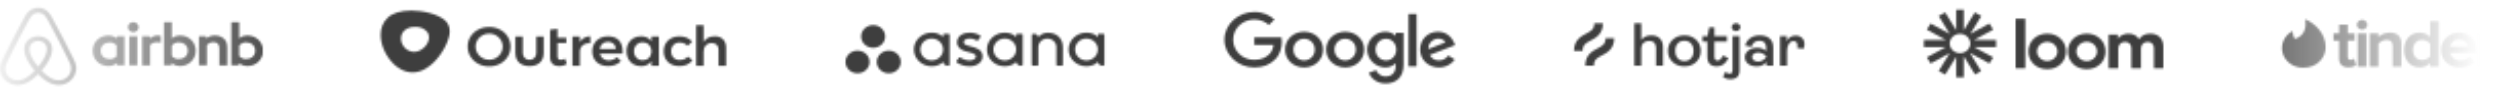 <svg width="1218" height="46" viewBox="0 0 1218 46" fill="none" xmlns="http://www.w3.org/2000/svg">
<mask id="mask0_6463_109227" style="mask-type:alpha" maskUnits="userSpaceOnUse" x="0" y="0" width="1218" height="46">
<g clip-path="url(#clip0_6463_109227)">
<path d="M67.547 13.233C67.547 14.59 66.386 15.684 64.944 15.684C63.503 15.684 62.342 14.59 62.342 13.233C62.342 11.875 63.463 10.781 64.944 10.781C66.426 10.819 67.547 11.913 67.547 13.233ZM56.816 18.173C56.816 18.399 56.816 18.776 56.816 18.776C56.816 18.776 55.575 17.268 52.932 17.268C48.568 17.268 45.165 20.398 45.165 24.734C45.165 29.033 48.528 32.201 52.932 32.201C55.615 32.201 56.816 30.655 56.816 30.655V31.296C56.816 31.598 57.056 31.824 57.377 31.824H60.62V17.645C60.62 17.645 57.657 17.645 57.377 17.645C57.056 17.645 56.816 17.909 56.816 18.173ZM56.816 27.261C56.216 28.091 55.014 28.807 53.573 28.807C51.01 28.807 49.048 27.299 49.048 24.734C49.048 22.17 51.01 20.662 53.573 20.662C54.974 20.662 56.256 21.416 56.816 22.208V27.261ZM63.022 17.645H66.866V31.824H63.022V17.645ZM120.44 17.268C117.797 17.268 116.556 18.776 116.556 18.776V10.819H112.712V31.824C112.712 31.824 115.675 31.824 115.955 31.824C116.276 31.824 116.516 31.56 116.516 31.296V30.655C116.516 30.655 117.757 32.201 120.4 32.201C124.764 32.201 128.168 29.033 128.168 24.734C128.168 20.435 124.764 17.268 120.44 17.268ZM119.799 28.77C118.318 28.77 117.157 28.053 116.556 27.223V22.17C117.157 21.416 118.438 20.624 119.799 20.624C122.362 20.624 124.324 22.132 124.324 24.697C124.324 27.261 122.362 28.77 119.799 28.77ZM110.71 23.415V31.862H106.866V23.829C106.866 21.491 106.065 20.549 103.903 20.549C102.742 20.549 101.541 21.114 100.78 21.944V31.824H96.936V17.645H99.979C100.3 17.645 100.54 17.909 100.54 18.173V18.776C101.661 17.683 103.143 17.268 104.624 17.268C106.306 17.268 107.707 17.72 108.828 18.625C110.19 19.681 110.71 21.039 110.71 23.415ZM87.607 17.268C84.964 17.268 83.723 18.776 83.723 18.776V10.819H79.879V31.824C79.879 31.824 82.842 31.824 83.123 31.824C83.443 31.824 83.683 31.56 83.683 31.296V30.655C83.683 30.655 84.924 32.201 87.567 32.201C91.931 32.201 95.335 29.033 95.335 24.734C95.375 20.435 91.971 17.268 87.607 17.268ZM86.966 28.77C85.485 28.77 84.324 28.053 83.723 27.223V22.17C84.324 21.416 85.605 20.624 86.966 20.624C89.529 20.624 91.491 22.132 91.491 24.697C91.491 27.261 89.529 28.77 86.966 28.77ZM76.556 17.268C77.717 17.268 78.318 17.456 78.318 17.456V20.812C78.318 20.812 75.115 19.794 73.112 21.944V31.862H69.269V17.645C69.269 17.645 72.232 17.645 72.512 17.645C72.832 17.645 73.073 17.909 73.073 18.173V18.776C73.793 17.984 75.355 17.268 76.556 17.268ZM36.636 30.542C36.436 30.089 36.236 29.599 36.035 29.184C35.715 28.506 35.395 27.864 35.114 27.261L35.075 27.223C32.312 21.567 29.349 15.835 26.226 10.178L26.105 9.952C25.785 9.386 25.465 8.783 25.145 8.179C24.744 7.501 24.344 6.784 23.703 6.105C22.422 4.597 20.58 3.767 18.618 3.767C16.616 3.767 14.814 4.597 13.493 6.03C12.892 6.709 12.452 7.425 12.052 8.104C11.731 8.707 11.411 9.311 11.091 9.876L10.97 10.103C7.887 15.759 4.884 21.491 2.122 27.148L2.082 27.223C1.801 27.827 1.481 28.468 1.161 29.147C0.96 29.561 0.76 30.014 0.56 30.504C0.039 31.899 -0.121 33.219 0.08 34.577C0.52 37.405 2.522 39.781 5.285 40.837C6.326 41.252 7.407 41.44 8.528 41.44C8.848 41.44 9.249 41.403 9.569 41.365C10.89 41.214 12.252 40.799 13.573 40.083C15.215 39.215 16.776 37.971 18.538 36.161C20.3 37.971 21.901 39.215 23.503 40.083C24.824 40.799 26.186 41.214 27.507 41.365C27.827 41.403 28.228 41.44 28.548 41.44C29.669 41.44 30.79 41.252 31.791 40.837C34.594 39.781 36.556 37.367 36.996 34.577C37.317 33.257 37.157 31.937 36.636 30.542ZM18.578 32.503C16.416 29.939 15.014 27.525 14.534 25.489C14.334 24.621 14.294 23.867 14.414 23.188C14.494 22.585 14.734 22.057 15.055 21.604C15.815 20.586 17.096 19.945 18.578 19.945C20.059 19.945 21.381 20.549 22.102 21.604C22.422 22.057 22.662 22.585 22.742 23.188C22.862 23.867 22.822 24.659 22.622 25.489C22.142 27.487 20.74 29.901 18.578 32.503ZM34.554 34.275C34.274 36.236 32.872 37.933 30.91 38.687C29.949 39.065 28.908 39.178 27.867 39.065C26.866 38.951 25.865 38.65 24.824 38.084C23.383 37.33 21.941 36.161 20.26 34.426C22.902 31.372 24.504 28.581 25.105 26.092C25.385 24.923 25.425 23.867 25.305 22.887C25.145 21.944 24.784 21.076 24.224 20.322C22.982 18.625 20.9 17.645 18.578 17.645C16.256 17.645 14.174 18.663 12.932 20.322C12.372 21.076 12.011 21.944 11.851 22.887C11.691 23.867 11.731 24.961 12.052 26.092C12.652 28.581 14.294 31.409 16.896 34.464C15.255 36.199 13.773 37.367 12.332 38.122C11.291 38.687 10.29 38.989 9.289 39.102C8.208 39.215 7.167 39.065 6.246 38.725C4.284 37.971 2.882 36.274 2.602 34.313C2.482 33.37 2.562 32.427 2.962 31.372C3.083 30.994 3.283 30.617 3.483 30.165C3.763 29.561 4.084 28.92 4.404 28.279L4.444 28.204C7.207 22.585 10.17 16.853 13.253 11.272L13.373 11.046C13.693 10.48 14.013 9.876 14.334 9.311C14.654 8.707 15.014 8.142 15.455 7.651C16.296 6.746 17.417 6.256 18.658 6.256C19.899 6.256 21.02 6.746 21.861 7.651C22.302 8.142 22.662 8.707 22.982 9.311C23.303 9.876 23.623 10.48 23.943 11.046L24.064 11.272C27.107 16.891 30.07 22.623 32.832 28.241V28.279C33.153 28.883 33.433 29.561 33.753 30.165C33.953 30.617 34.154 30.994 34.274 31.372C34.594 32.352 34.714 33.295 34.554 34.275Z" fill="#1C1C1C"/>
</g>
<g clip-path="url(#clip1_6463_109227)">
<path d="M352.266 19.153C353.254 20.14 353.751 21.479 353.751 23.174V32.094H350.086V24.185C350.086 23.186 349.787 22.399 349.187 21.824C348.588 21.248 347.779 20.958 346.753 20.958C345.542 20.976 344.579 21.37 343.872 22.133C343.164 22.896 342.807 23.877 342.807 25.07V32.094H339.168V12.274H342.807V20.528C343.833 18.657 345.637 17.706 348.212 17.67C349.92 17.67 351.278 18.16 352.266 19.153ZM331.073 20.74C329.862 20.74 328.874 21.134 328.122 21.915C327.37 22.702 326.988 23.713 326.988 24.961C326.988 26.244 327.37 27.274 328.122 28.061C328.881 28.842 329.862 29.236 331.08 29.236C332.871 29.236 334.215 28.673 335.114 27.552L337.383 29.345C336.714 30.271 335.796 31.01 334.725 31.482C333.623 31.979 332.348 32.227 330.888 32.227C329.416 32.227 328.103 31.924 326.956 31.319C325.828 30.732 324.897 29.841 324.285 28.77C323.648 27.673 323.329 26.414 323.329 24.991C323.329 23.55 323.654 22.272 324.298 21.17C324.916 20.086 325.853 19.202 326.988 18.608C328.135 18.003 329.454 17.7 330.952 17.7C332.316 17.7 333.533 17.924 334.604 18.378C335.675 18.832 336.548 19.48 337.224 20.316L335.012 22.32C333.986 21.267 332.679 20.74 331.073 20.74ZM321.003 17.803V32.094H317.363V29.823C316.847 30.586 316.127 31.21 315.279 31.628C314.431 32.045 313.456 32.258 312.354 32.258C310.932 32.258 309.689 31.949 308.612 31.337C307.541 30.725 306.7 29.86 306.107 28.745C305.514 27.631 305.215 26.353 305.215 24.912C305.215 23.489 305.514 22.23 306.114 21.134C306.706 20.037 307.548 19.19 308.618 18.584C309.689 17.979 310.926 17.676 312.328 17.676C313.431 17.676 314.412 17.888 315.266 18.305C316.12 18.723 316.847 19.341 317.363 20.11V17.815L321.003 17.803ZM316.044 28.285C316.809 27.583 317.249 26.65 317.363 25.493V24.482C317.249 23.32 316.815 22.393 316.05 21.691C315.285 20.988 314.317 20.637 313.137 20.637C311.888 20.637 310.868 21.043 310.084 21.854C309.3 22.666 308.899 23.713 308.88 24.991C308.899 26.275 309.3 27.316 310.084 28.128C310.868 28.939 311.888 29.345 313.137 29.345C314.31 29.345 315.279 28.994 316.044 28.285ZM301.55 19.644C302.755 20.946 303.354 22.768 303.354 25.118C303.354 25.578 303.341 25.929 303.328 26.16H292.27C292.512 27.177 293.009 27.97 293.768 28.552C294.52 29.133 295.45 29.417 296.553 29.417C297.305 29.417 298.057 29.278 298.752 29C299.447 28.733 300.071 28.327 300.588 27.813L302.544 29.763C301.786 30.556 300.855 31.174 299.81 31.579C298.739 32.009 297.547 32.221 296.241 32.221C294.711 32.221 293.36 31.918 292.193 31.313C291.052 30.732 290.109 29.841 289.491 28.763C288.853 27.667 288.541 26.408 288.541 24.985C288.541 23.562 288.86 22.296 289.51 21.194C290.135 20.11 291.072 19.214 292.212 18.614C293.372 17.997 294.685 17.694 296.158 17.694C298.548 17.694 300.345 18.348 301.55 19.644ZM300.027 23.84C299.988 22.787 299.625 21.951 298.937 21.327C298.248 20.703 297.331 20.389 296.19 20.389C295.125 20.389 294.233 20.698 293.513 21.309C292.792 21.921 292.353 22.762 292.181 23.834H300.027V23.84ZM284.583 18.433C285.45 17.942 286.463 17.688 287.623 17.67V21.037C286.075 20.946 284.838 21.291 283.914 22.066C282.99 22.841 282.524 23.889 282.524 25.203V32.094H278.885V17.803H282.524V20.552C283.034 19.626 283.716 18.917 284.583 18.433ZM276.157 31.21C274.965 31.906 273.709 32.251 272.403 32.251C271.115 32.251 270.057 31.888 269.241 31.168C268.419 30.447 268.011 29.381 268.011 27.976V14.46L271.625 14.049V18.384H275.908V20.922H271.625V27.365C271.625 28.025 271.753 28.491 272.014 28.763C272.275 29.042 272.664 29.175 273.187 29.175C273.748 29.175 274.455 28.981 275.316 28.588L276.157 31.21ZM261.268 17.803H264.882V25.814C264.882 30.489 261.459 32.227 257.985 32.227C254.512 32.227 251.095 30.489 251.095 25.814V17.803H254.709V25.936C254.709 27.728 256.112 29.181 257.992 29.181C259.872 29.181 261.274 27.728 261.274 25.936L261.268 17.803ZM243.606 14.412C245.168 15.217 246.468 16.41 247.373 17.857C248.291 19.317 248.743 20.94 248.743 22.72C248.743 24.5 248.285 26.123 247.373 27.595C246.468 29.054 245.168 30.259 243.606 31.083C242.006 31.936 240.241 32.367 238.297 32.367C236.353 32.367 234.587 31.936 232.994 31.083C231.432 30.259 230.132 29.054 229.227 27.595C228.316 26.123 227.857 24.5 227.857 22.72C227.857 20.94 228.316 19.317 229.227 17.857C230.132 16.404 231.432 15.217 232.994 14.412C234.587 13.576 236.359 13.158 238.297 13.158C240.241 13.152 242.013 13.57 243.606 14.412ZM235.027 17.203C234.014 17.748 233.172 18.542 232.592 19.498C231.993 20.473 231.694 21.545 231.694 22.72C231.694 23.895 232 24.973 232.605 25.954C233.191 26.916 234.033 27.716 235.04 28.279C236.06 28.848 237.162 29.133 238.361 29.133C239.514 29.139 240.649 28.842 241.637 28.279C242.637 27.716 243.46 26.916 244.033 25.954C244.626 24.967 244.926 23.852 244.913 22.72C244.913 21.545 244.62 20.473 244.033 19.498C243.466 18.548 242.637 17.755 241.637 17.203C240.642 16.646 239.514 16.356 238.361 16.362C237.188 16.356 236.041 16.646 235.027 17.203ZM200.43 5.141C205.587 5.141 213.376 6.649 216.996 10.106C217.914 10.984 219.118 12.698 219.118 15.217C219.118 19.686 215.339 26.547 211.17 30.532C209.016 32.59 205.587 35.279 200.972 35.279C196.46 35.279 193.018 32.36 192.023 31.404C188.199 27.758 185.465 22.224 185.465 17.07C185.465 13.812 186.44 10.966 188.919 8.599C191.214 6.412 195.172 5.141 200.43 5.141ZM206.811 22.974C208.551 21.315 209.022 19.268 209.022 18.142C209.022 17.325 208.799 16.132 207.728 15.108C206.09 13.54 204.267 13.098 202.292 13.098C199.787 13.098 198.104 13.855 196.982 14.921C196.103 15.768 195.344 17.052 195.344 18.887C195.344 20.716 196.37 22.484 197.479 23.55C198.512 24.531 200.131 25.257 201.756 25.257C203.388 25.257 205.071 24.634 206.811 22.974Z" fill="#1C1C1C"/>
</g>
<g clip-path="url(#clip2_6463_109227)">
<path fill-rule="evenodd" clip-rule="evenodd" d="M534.885 30.12C534.961 30.939 535.656 31.981 536.862 31.981H537.567C537.841 31.981 538.064 31.77 538.064 31.513V16.909H538.061C538.047 16.663 537.831 16.466 537.567 16.466H535.383C535.118 16.466 534.902 16.663 534.888 16.909H534.885V18.096C533.546 16.542 531.436 15.897 529.32 15.897C524.51 15.897 520.61 19.572 520.61 24.106C520.61 28.641 524.51 32.316 529.32 32.316C531.436 32.316 533.743 31.543 534.885 30.118V30.12ZM529.328 29.443C526.269 29.443 523.789 27.054 523.789 24.106C523.789 21.159 526.269 18.77 529.328 18.77C532.388 18.77 534.868 21.159 534.868 24.106C534.868 27.054 532.388 29.443 529.328 29.443Z" fill="#0D0E10"/>
<path fill-rule="evenodd" clip-rule="evenodd" d="M517.848 23.065C517.848 18.806 514.997 15.932 510.45 15.932C508.28 15.932 506.501 17.115 505.872 18.131C505.737 17.336 505.289 16.501 503.901 16.501H503.194C502.92 16.501 502.697 16.712 502.697 16.97V30.156C502.697 30.157 502.697 30.158 502.697 30.158V31.575H502.7C502.714 31.82 502.93 32.018 503.194 32.018H505.379C505.412 32.018 505.445 32.014 505.477 32.008C505.491 32.005 505.505 32 505.519 31.996C505.535 31.992 505.552 31.988 505.567 31.982C505.587 31.974 505.604 31.964 505.622 31.955C505.631 31.95 505.641 31.946 505.649 31.941C505.671 31.927 505.691 31.912 505.71 31.895C505.713 31.892 505.717 31.89 505.72 31.887C505.742 31.868 505.762 31.846 505.779 31.823C505.834 31.752 505.867 31.667 505.873 31.575H505.876V22.948C505.876 20.66 507.844 18.806 510.271 18.806C512.698 18.806 514.666 20.66 514.666 22.948L514.668 30.159L514.669 30.156C514.669 30.163 514.67 30.169 514.67 30.176V31.575H514.673C514.687 31.82 514.903 32.018 515.167 32.018H517.352C517.385 32.018 517.418 32.014 517.45 32.008C517.463 32.006 517.475 32.001 517.487 31.998C517.505 31.993 517.523 31.989 517.541 31.982C517.558 31.975 517.575 31.965 517.592 31.956C517.602 31.951 517.613 31.947 517.623 31.941C517.643 31.928 517.661 31.913 517.68 31.898C517.684 31.894 517.689 31.891 517.694 31.887C517.714 31.868 517.733 31.848 517.75 31.827C517.751 31.825 517.752 31.824 517.753 31.822C517.807 31.752 517.84 31.667 517.846 31.576C517.846 31.575 517.846 31.575 517.846 31.575H517.849L517.848 23.065Z" fill="#0D0E10"/>
<path fill-rule="evenodd" clip-rule="evenodd" d="M495.096 30.12C495.172 30.939 495.868 31.981 497.073 31.981H497.778C498.051 31.981 498.275 31.77 498.275 31.513V16.909H498.272C498.258 16.663 498.042 16.466 497.778 16.466H495.593C495.329 16.466 495.113 16.663 495.099 16.909H495.096V18.096C493.757 16.542 491.647 15.897 489.531 15.897C484.721 15.897 480.821 19.572 480.821 24.106C480.821 28.641 484.721 32.316 489.531 32.316C491.647 32.316 493.953 31.543 495.096 30.118L495.096 30.12ZM489.539 29.443C486.48 29.443 484 27.054 484 24.106C484 21.159 486.48 18.77 489.539 18.77C492.599 18.77 495.079 21.159 495.079 24.106C495.079 27.054 492.599 29.443 489.539 29.443Z" fill="#0D0E10"/>
<path fill-rule="evenodd" clip-rule="evenodd" d="M467.902 28.028C469.361 28.981 470.952 29.443 472.482 29.443C473.94 29.443 475.446 28.731 475.446 27.491C475.446 25.837 472.163 25.579 470.101 24.918C468.037 24.258 466.26 22.892 466.26 20.679C466.26 17.294 469.46 15.896 472.447 15.896C474.339 15.896 476.292 16.485 477.557 17.327C477.993 17.639 477.728 17.996 477.728 17.996L476.519 19.622C476.384 19.806 476.146 19.964 475.805 19.766C475.464 19.568 474.269 18.77 472.447 18.77C470.625 18.77 469.527 19.563 469.527 20.546C469.527 21.725 470.954 22.096 472.624 22.498C475.536 23.238 478.713 24.127 478.713 27.491C478.713 30.474 475.753 32.317 472.482 32.317C470.003 32.317 467.893 31.651 466.123 30.427C465.754 30.079 466.012 29.756 466.012 29.756L467.214 28.137C467.459 27.835 467.767 27.94 467.902 28.028Z" fill="#0D0E10"/>
<path fill-rule="evenodd" clip-rule="evenodd" d="M459.503 30.12C459.58 30.939 460.275 31.981 461.48 31.981H462.185C462.459 31.981 462.683 31.77 462.683 31.513V16.909H462.68C462.665 16.663 462.449 16.466 462.185 16.466H460.001C459.736 16.466 459.521 16.663 459.506 16.909H459.503V18.096C458.165 16.542 456.055 15.897 453.938 15.897C449.128 15.897 445.229 19.572 445.229 24.106C445.229 28.641 449.128 32.316 453.938 32.316C456.055 32.316 458.361 31.543 459.503 30.118L459.503 30.12ZM453.947 29.443C450.887 29.443 448.407 27.054 448.407 24.106C448.407 21.159 450.887 18.77 453.947 18.77C457.006 18.77 459.486 21.159 459.486 24.106C459.486 27.054 457.006 29.443 453.947 29.443Z" fill="#0D0E10"/>
<path fill-rule="evenodd" clip-rule="evenodd" d="M433.017 24.665C429.78 24.665 427.156 27.136 427.156 30.185C427.156 33.234 429.78 35.706 433.017 35.706C436.254 35.706 438.879 33.234 438.879 30.185C438.879 27.136 436.254 24.665 433.017 24.665ZM417.789 24.665C414.552 24.665 411.928 27.136 411.928 30.185C411.928 33.234 414.552 35.706 417.789 35.706C421.026 35.706 423.651 33.234 423.651 30.185C423.651 27.136 421.026 24.665 417.789 24.665ZM431.264 17.764C431.264 20.813 428.64 23.285 425.403 23.285C422.166 23.285 419.542 20.813 419.542 17.764C419.542 14.716 422.166 12.244 425.403 12.244C428.64 12.244 431.264 14.716 431.264 17.764Z" fill="#1C1C1C"/>
</g>
<g clip-path="url(#clip3_6463_109227)">
<path d="M644.63 24.158C644.63 29.171 640.466 32.866 635.355 32.866C630.244 32.866 626.08 29.171 626.08 24.158C626.08 19.109 630.244 15.45 635.355 15.45C640.466 15.45 644.63 19.109 644.63 24.158ZM640.57 24.158C640.57 21.025 638.156 18.881 635.355 18.881C632.554 18.881 630.14 21.025 630.14 24.158C630.14 27.259 632.554 29.434 635.355 29.434C638.156 29.434 640.57 27.256 640.57 24.158Z" fill="#1C1C1C"/>
<path d="M664.64 24.158C664.64 29.171 660.476 32.866 655.365 32.866C650.254 32.866 646.09 29.171 646.09 24.158C646.09 19.113 650.254 15.45 655.365 15.45C660.476 15.45 664.64 19.109 664.64 24.158ZM660.58 24.158C660.58 21.025 658.166 18.881 655.365 18.881C652.564 18.881 650.15 21.025 650.15 24.158C650.15 27.259 652.564 29.434 655.365 29.434C658.166 29.434 660.58 27.256 660.58 24.158Z" fill="#1C1C1C"/>
<path d="M683.815 15.976V31.61C683.815 38.04 679.788 40.667 675.027 40.667C670.546 40.667 667.849 37.844 666.832 35.536L670.367 34.15C670.996 35.567 672.539 37.239 675.023 37.239C678.07 37.239 679.959 35.469 679.959 32.136V30.883H679.817C678.908 31.939 677.157 32.862 674.948 32.862C670.325 32.862 666.09 29.069 666.09 24.189C666.09 19.274 670.325 15.45 674.948 15.45C677.153 15.45 678.904 16.373 679.817 17.397H679.959V15.98H683.815V15.976ZM680.246 24.189C680.246 21.123 678.074 18.881 675.311 18.881C672.509 18.881 670.163 21.123 670.163 24.189C670.163 27.224 672.509 29.434 675.311 29.434C678.074 29.434 680.246 27.224 680.246 24.189Z" fill="#1C1C1C"/>
<path d="M690.171 6.813V32.332H686.211V6.813H690.171Z" fill="#1C1C1C"/>
<path d="M705.604 27.024L708.755 29.003C707.738 30.42 705.287 32.862 701.052 32.862C695.8 32.862 691.877 29.038 691.877 24.154C691.877 18.976 695.833 15.446 700.598 15.446C705.396 15.446 707.742 19.042 708.509 20.986L708.93 21.975L696.571 26.796C697.517 28.543 698.988 29.434 701.052 29.434C703.12 29.434 704.553 28.477 705.604 27.024ZM695.904 23.891L704.166 20.66C703.711 19.572 702.344 18.815 700.735 18.815C698.672 18.815 695.8 20.53 695.904 23.891Z" fill="#1C1C1C"/>
<path d="M611.09 21.892V18.198H624.308C624.438 18.842 624.504 19.604 624.504 20.428C624.504 23.2 623.7 26.627 621.107 29.069C618.585 31.543 615.363 32.862 611.094 32.862C603.182 32.862 596.529 26.792 596.529 19.34C596.529 11.889 603.182 5.819 611.094 5.819C615.471 5.819 618.589 7.437 620.932 9.545L618.164 12.152C616.484 10.668 614.208 9.514 611.09 9.514C605.312 9.514 600.794 13.899 600.794 19.34C600.794 24.782 605.312 29.167 611.09 29.167C614.838 29.167 616.972 27.75 618.339 26.462C619.448 25.418 620.177 23.926 620.465 21.889L611.09 21.892Z" fill="#1C1C1C"/>
</g>
<g clip-path="url(#clip4_6463_109227)">
<path d="M796.234 32.01V11.332H799.646V19.484C800.72 17.977 802.331 17.223 804.479 17.223C806.311 17.223 807.727 17.733 808.728 18.755C809.728 19.776 810.229 21.2 810.229 23.024V32.01H806.818V23.471C806.818 21.111 805.701 19.93 803.469 19.93C802.352 19.93 801.436 20.247 800.721 20.882C800.005 21.517 799.647 22.41 799.646 23.56V32.01L796.234 32.01Z" fill="#1C1C1C"/>
<path d="M826.35 30.225C824.834 31.653 822.928 32.367 820.632 32.367C818.337 32.367 816.426 31.653 814.899 30.225C813.372 28.797 812.608 26.982 812.608 24.779C812.609 22.577 813.372 20.767 814.899 19.35C816.426 17.932 818.337 17.223 820.632 17.223C822.928 17.222 824.834 17.931 826.35 19.35C827.867 20.768 828.625 22.578 828.625 24.779C828.625 26.981 827.867 28.796 826.35 30.225ZM817.395 28.41C818.205 29.302 819.284 29.749 820.632 29.749C821.981 29.749 823.06 29.302 823.87 28.41C824.681 27.517 825.086 26.307 825.087 24.779C825.087 23.272 824.676 22.072 823.855 21.179C823.033 20.287 821.959 19.84 820.632 19.84C819.284 19.84 818.205 20.282 817.395 21.165C816.584 22.047 816.178 23.252 816.178 24.779C816.178 26.307 816.584 27.517 817.395 28.41Z" fill="#1C1C1C"/>
<path d="M836.521 32.367C833.383 32.367 831.814 30.78 831.814 27.606V20.287H829.445V17.58H831.909L832.699 13.326H835.257V17.58H841.354V20.287H835.257V27.517C835.257 28.846 835.773 29.511 836.805 29.511C837.774 29.511 838.648 28.677 839.427 27.011L842.081 28.291C840.775 31.008 838.922 32.367 836.521 32.367Z" fill="#1C1C1C"/>
<path d="M843.178 38.615C841.661 38.615 840.408 38.218 839.418 37.425L840.682 34.896C841.293 35.57 841.956 35.907 842.672 35.908C843.62 35.908 844.094 35.333 844.094 34.182V17.58H847.505V34.241C847.505 35.788 847.1 36.904 846.289 37.588C845.478 38.272 844.441 38.614 843.178 38.615ZM845.8 15.14C845.239 15.158 844.693 14.965 844.283 14.604C844.086 14.429 843.931 14.217 843.827 13.981C843.724 13.745 843.675 13.491 843.683 13.236C843.676 12.979 843.725 12.723 843.828 12.485C843.932 12.246 844.087 12.031 844.283 11.852C844.696 11.498 845.234 11.302 845.792 11.302C846.35 11.302 846.888 11.498 847.3 11.852C847.501 12.029 847.66 12.243 847.766 12.482C847.872 12.72 847.923 12.977 847.916 13.236C847.921 13.49 847.869 13.742 847.763 13.975C847.656 14.208 847.499 14.418 847.3 14.589C847.101 14.77 846.866 14.911 846.608 15.006C846.351 15.1 846.076 15.146 845.8 15.14Z" fill="#1C1C1C"/>
<path d="M855.978 32.367C854.23 32.367 852.813 31.955 851.729 31.132C850.645 30.309 850.102 29.203 850.102 27.816C850.102 26.546 850.665 25.47 851.792 24.587C852.919 23.703 854.335 23.262 856.041 23.263C857.789 23.263 859.263 23.788 860.464 24.84V23.084C860.464 22.053 860.185 21.255 859.626 20.689C859.068 20.123 858.273 19.841 857.242 19.841C855.157 19.841 853.861 20.843 853.356 22.846L850.228 22.221C850.649 20.674 851.481 19.454 852.724 18.562C853.967 17.669 855.515 17.223 857.368 17.223C859.39 17.223 860.985 17.724 862.154 18.725C863.323 19.727 863.907 21.19 863.907 23.114V32.01H860.59V30.195C859.473 31.643 857.936 32.367 855.978 32.367ZM856.609 29.987C858.125 29.987 859.41 29.273 860.464 27.845V27.398C859.41 26.208 858.125 25.613 856.609 25.613C855.725 25.613 855.008 25.816 854.46 26.223C854.201 26.403 853.991 26.639 853.848 26.91C853.705 27.182 853.633 27.482 853.638 27.785C853.63 28.091 853.699 28.395 853.839 28.672C853.979 28.948 854.186 29.19 854.444 29.377C854.982 29.784 855.703 29.987 856.609 29.987Z" fill="#1C1C1C"/>
<path d="M867.227 32.01V17.58H870.544V20.079C871.386 18.254 872.839 17.342 874.903 17.342C876.124 17.342 877.135 17.718 877.936 18.472C878.737 19.226 879.136 20.238 879.136 21.507C879.127 22.267 878.989 23.02 878.725 23.738L875.598 23.441C875.662 23.047 875.704 22.649 875.724 22.251C875.724 20.763 875.071 20.019 873.766 20.019C872.881 20.019 872.138 20.461 871.538 21.343C870.938 22.226 870.638 23.391 870.638 24.839V32.01H867.227Z" fill="#1C1C1C"/>
<path d="M774.929 19.787C777.472 18.457 780.954 16.635 780.954 11.332H776.737C776.737 14.299 775.204 15.101 772.882 16.316C770.339 17.647 766.857 19.468 766.857 24.772H771.074C771.074 21.805 772.607 21.002 774.929 19.787Z" fill="#1C1C1C"/>
<path d="M782.227 18.569C782.227 21.536 780.693 22.339 778.371 23.553C775.829 24.884 772.347 26.706 772.347 32.009H776.563C776.563 29.042 778.097 28.239 780.418 27.025C782.961 25.694 786.443 23.873 786.443 18.569H782.227Z" fill="#1C1C1C"/>
</g>
<g clip-path="url(#clip5_6463_109227)">
<path d="M972.507 19.466H961.788L971.071 14.445L969.23 11.456L959.946 16.478L965.304 7.781L962.115 6.056L956.756 14.75V4.71H953.072V14.752L947.712 6.056L944.522 7.781L949.88 16.476L940.599 11.456L938.757 14.445L948.039 19.466H937.32V22.918H948.038L938.757 27.939L940.597 30.928L949.881 25.906L944.522 34.603L947.711 36.328L953.072 27.633V37.673H956.756V27.417L962.214 36.273L965.205 34.656L959.746 25.798L969.228 30.927L971.07 27.938L961.788 22.917H972.506V19.466H972.507ZM954.914 25.883C954.256 25.883 953.605 25.762 952.997 25.526C952.39 25.291 951.838 24.945 951.372 24.509C950.907 24.073 950.538 23.556 950.287 22.987C950.035 22.418 949.905 21.807 949.905 21.191C949.905 20.575 950.035 19.964 950.286 19.395C950.538 18.826 950.907 18.308 951.372 17.872C951.837 17.436 952.389 17.091 952.996 16.855C953.604 16.619 954.255 16.497 954.912 16.497C956.241 16.497 957.514 16.992 958.454 17.872C959.393 18.752 959.921 19.945 959.921 21.19C959.921 22.434 959.394 23.628 958.455 24.508C957.515 25.389 956.242 25.883 954.914 25.883Z" fill="#1C1C1C"/>
<path d="M982.004 33.248V9.134H986.727V33.248H982.004ZM1027.3 16.861H1031.81V18.861C1032.77 17.262 1035.01 16.395 1036.92 16.395C1039.31 16.395 1041.22 17.362 1042.11 19.126C1043.49 17.126 1045.34 16.395 1047.65 16.395C1050.88 16.395 1053.97 18.227 1053.97 22.623V33.248H1049.39V23.523C1049.39 21.757 1048.47 20.424 1046.3 20.424C1044.27 20.424 1043.07 21.891 1043.07 23.657V33.249H1038.38V23.523C1038.38 21.757 1037.42 20.424 1035.29 20.424C1033.23 20.424 1032.02 21.858 1032.02 23.657V33.249H1027.3V16.861ZM997.4 33.723C992.079 33.723 988.226 30.023 988.226 25.055C988.226 20.165 992.067 16.379 997.4 16.379C1002.76 16.379 1006.57 20.2 1006.57 25.055C1006.57 29.988 1002.72 33.723 997.4 33.723ZM997.4 20.389C996.08 20.391 994.815 20.883 993.882 21.758C992.949 22.633 992.425 23.819 992.424 25.056C992.425 26.293 992.949 27.479 993.882 28.353C994.815 29.228 996.08 29.721 997.4 29.722C998.72 29.72 999.984 29.228 1000.92 28.353C1001.85 27.478 1002.37 26.292 1002.37 25.056C1002.37 23.819 1001.85 22.633 1000.92 21.759C999.984 20.884 998.72 20.391 997.4 20.389ZM1016.66 33.723C1011.34 33.723 1007.49 30.023 1007.49 25.055C1007.49 20.165 1011.33 16.379 1016.66 16.379C1022.02 16.379 1025.83 20.2 1025.83 25.055C1025.83 29.988 1021.98 33.723 1016.66 33.723ZM1016.66 20.333C1015.33 20.335 1014.05 20.833 1013.1 21.718C1012.16 22.603 1011.63 23.803 1011.63 25.054C1011.63 26.305 1012.16 27.504 1013.1 28.389C1014.05 29.274 1015.33 29.772 1016.66 29.774C1018 29.772 1019.28 29.274 1020.22 28.389C1021.16 27.504 1021.69 26.305 1021.69 25.054C1021.69 23.803 1021.16 22.603 1020.22 21.718C1019.28 20.833 1018 20.335 1016.66 20.333Z" fill="#1C1C1C"/>
</g>
<g clip-path="url(#clip6_6463_109227)">
<path d="M1118.13 18.938C1122.9 17.39 1123.71 13.356 1123.11 9.648C1123.11 9.514 1123.23 9.418 1123.35 9.457C1127.92 11.559 1133.05 16.147 1133.05 23.029C1133.05 28.306 1128.71 32.97 1122.39 32.97C1120.14 33.066 1117.92 32.454 1116.08 31.228C1114.24 30.003 1112.88 28.235 1112.22 26.203C1111.57 24.172 1111.65 21.992 1112.45 20.008C1113.26 18.025 1114.74 16.35 1116.67 15.249C1116.79 15.172 1116.96 15.249 1116.96 15.383C1117.02 16.09 1117.22 17.868 1118.05 18.938H1118.13Z" fill="#1C1C1C"/>
<path d="M1146.49 28.783L1146.83 28.401L1147.91 31.613L1147.77 31.747C1146.95 32.454 1145.74 32.817 1144.17 32.817H1144.11C1142.69 32.817 1141.58 32.435 1140.8 31.727C1140.03 31.001 1139.63 29.911 1139.63 28.535V19.779H1136.89V16.243H1139.63V11.98H1143.85V16.243H1147.2V19.779H1143.83V27.675C1143.83 28.038 1143.93 29.204 1145.11 29.204C1145.72 29.204 1146.28 28.994 1146.49 28.764V28.783ZM1148.72 32.454V16.262H1152.94V32.454H1148.72ZM1150.81 9.648C1151.31 9.648 1151.8 9.787 1152.22 10.049C1152.63 10.311 1152.96 10.683 1153.15 11.118C1153.35 11.554 1153.4 12.034 1153.3 12.496C1153.2 12.96 1152.96 13.385 1152.61 13.72C1152.26 14.055 1151.81 14.284 1151.32 14.379C1150.83 14.473 1150.32 14.428 1149.85 14.25C1149.39 14.072 1148.99 13.769 1148.71 13.379C1148.43 12.988 1148.28 12.528 1148.27 12.056C1148.27 10.757 1149.43 9.648 1150.81 9.648ZM1164.29 15.861C1167.94 15.861 1169.95 17.734 1169.95 21.156V32.435H1165.73V22.112C1165.65 20.276 1164.71 19.435 1162.73 19.435C1160.94 19.435 1159.5 20.468 1158.77 21.347V32.435H1154.55V16.281H1158.77V18.002C1159.99 16.893 1161.93 15.899 1164.29 15.899V15.861ZM1184 17.944V10.336H1188.22V32.473H1184V30.791C1183.35 31.432 1182.57 31.944 1181.71 32.296C1180.85 32.647 1179.92 32.831 1178.98 32.836C1174.38 32.836 1171.29 29.433 1171.29 24.367C1171.29 19.282 1174.38 15.88 1178.98 15.88C1179.92 15.884 1180.85 16.069 1181.72 16.424C1182.58 16.779 1183.35 17.296 1184 17.944ZM1184 21.366C1183.53 20.789 1182.93 20.318 1182.24 19.987C1181.55 19.657 1180.79 19.475 1180.02 19.454C1177.4 19.454 1175.65 21.424 1175.65 24.367C1175.65 27.292 1177.4 29.261 1180.02 29.261C1181.54 29.261 1183.21 28.497 1184 27.388V21.366ZM1198.08 15.88C1203.08 15.88 1206.55 19.512 1206.55 24.673V25.763H1193.78C1194.21 28.038 1196.11 29.491 1198.71 29.491C1200.36 29.491 1202.16 28.822 1203.2 27.847L1203.48 27.617L1205.49 30.332L1205.29 30.504C1203.39 32.092 1200.91 32.928 1198.37 32.836C1193.09 32.836 1189.38 29.338 1189.38 24.348C1189.33 23.247 1189.53 22.149 1189.95 21.12C1190.37 20.092 1191.01 19.154 1191.82 18.363C1192.64 17.572 1193.62 16.944 1194.69 16.517C1195.77 16.091 1196.93 15.874 1198.1 15.88H1198.08ZM1193.76 22.762H1202.43C1202.18 20.334 1200.05 19.225 1198.08 19.225C1195.12 19.225 1194 21.328 1193.76 22.781V22.762ZM1216.76 15.88H1217.06V19.894L1216.7 19.837C1216.39 19.779 1216.01 19.741 1215.62 19.741C1214.26 19.741 1212.37 20.64 1211.66 21.596V32.435H1207.44V16.262H1211.68V18.059C1213.08 16.683 1214.93 15.88 1216.76 15.88Z" fill="#1C1C1C"/>
</g>
</mask>
<g mask="url(#mask0_6463_109227)">
<rect x="-13.213" y="-20.815" width="1246.8" height="78.147" fill="url(#paint0_linear_6463_109227)"/>
</g>
<defs>
<linearGradient id="paint0_linear_6463_109227" x1="-13.213" y1="18.259" x2="1233.59" y2="18.259" gradientUnits="userSpaceOnUse">
<stop stop-color="#3E3E3E" stop-opacity="0"/>
<stop offset="0.125" stop-color="#3E3E3E"/>
<stop offset="0.87" stop-color="#3E3E3E"/>
<stop offset="0.98" stop-color="#3E3E3E" stop-opacity="0"/>
</linearGradient>
<clipPath id="clip0_6463_109227">
<rect width="128" height="45.208" fill="white"/>
</clipPath>
<clipPath id="clip1_6463_109227">
<rect width="169" height="45.208" fill="white" transform="translate(185.465)"/>
</clipPath>
<clipPath id="clip2_6463_109227">
<rect width="127" height="45.208" fill="white" transform="translate(411.928)"/>
</clipPath>
<clipPath id="clip3_6463_109227">
<rect width="113" height="45.208" fill="white" transform="translate(596.393)"/>
</clipPath>
<clipPath id="clip4_6463_109227">
<rect width="113" height="45.208" fill="white" transform="translate(766.857)"/>
</clipPath>
<clipPath id="clip5_6463_109227">
<rect width="117" height="45.208" fill="white" transform="translate(937.32)"/>
</clipPath>
<clipPath id="clip6_6463_109227">
<rect width="106" height="45.208" fill="white" transform="translate(1111.79)"/>
</clipPath>
</defs>
</svg>

